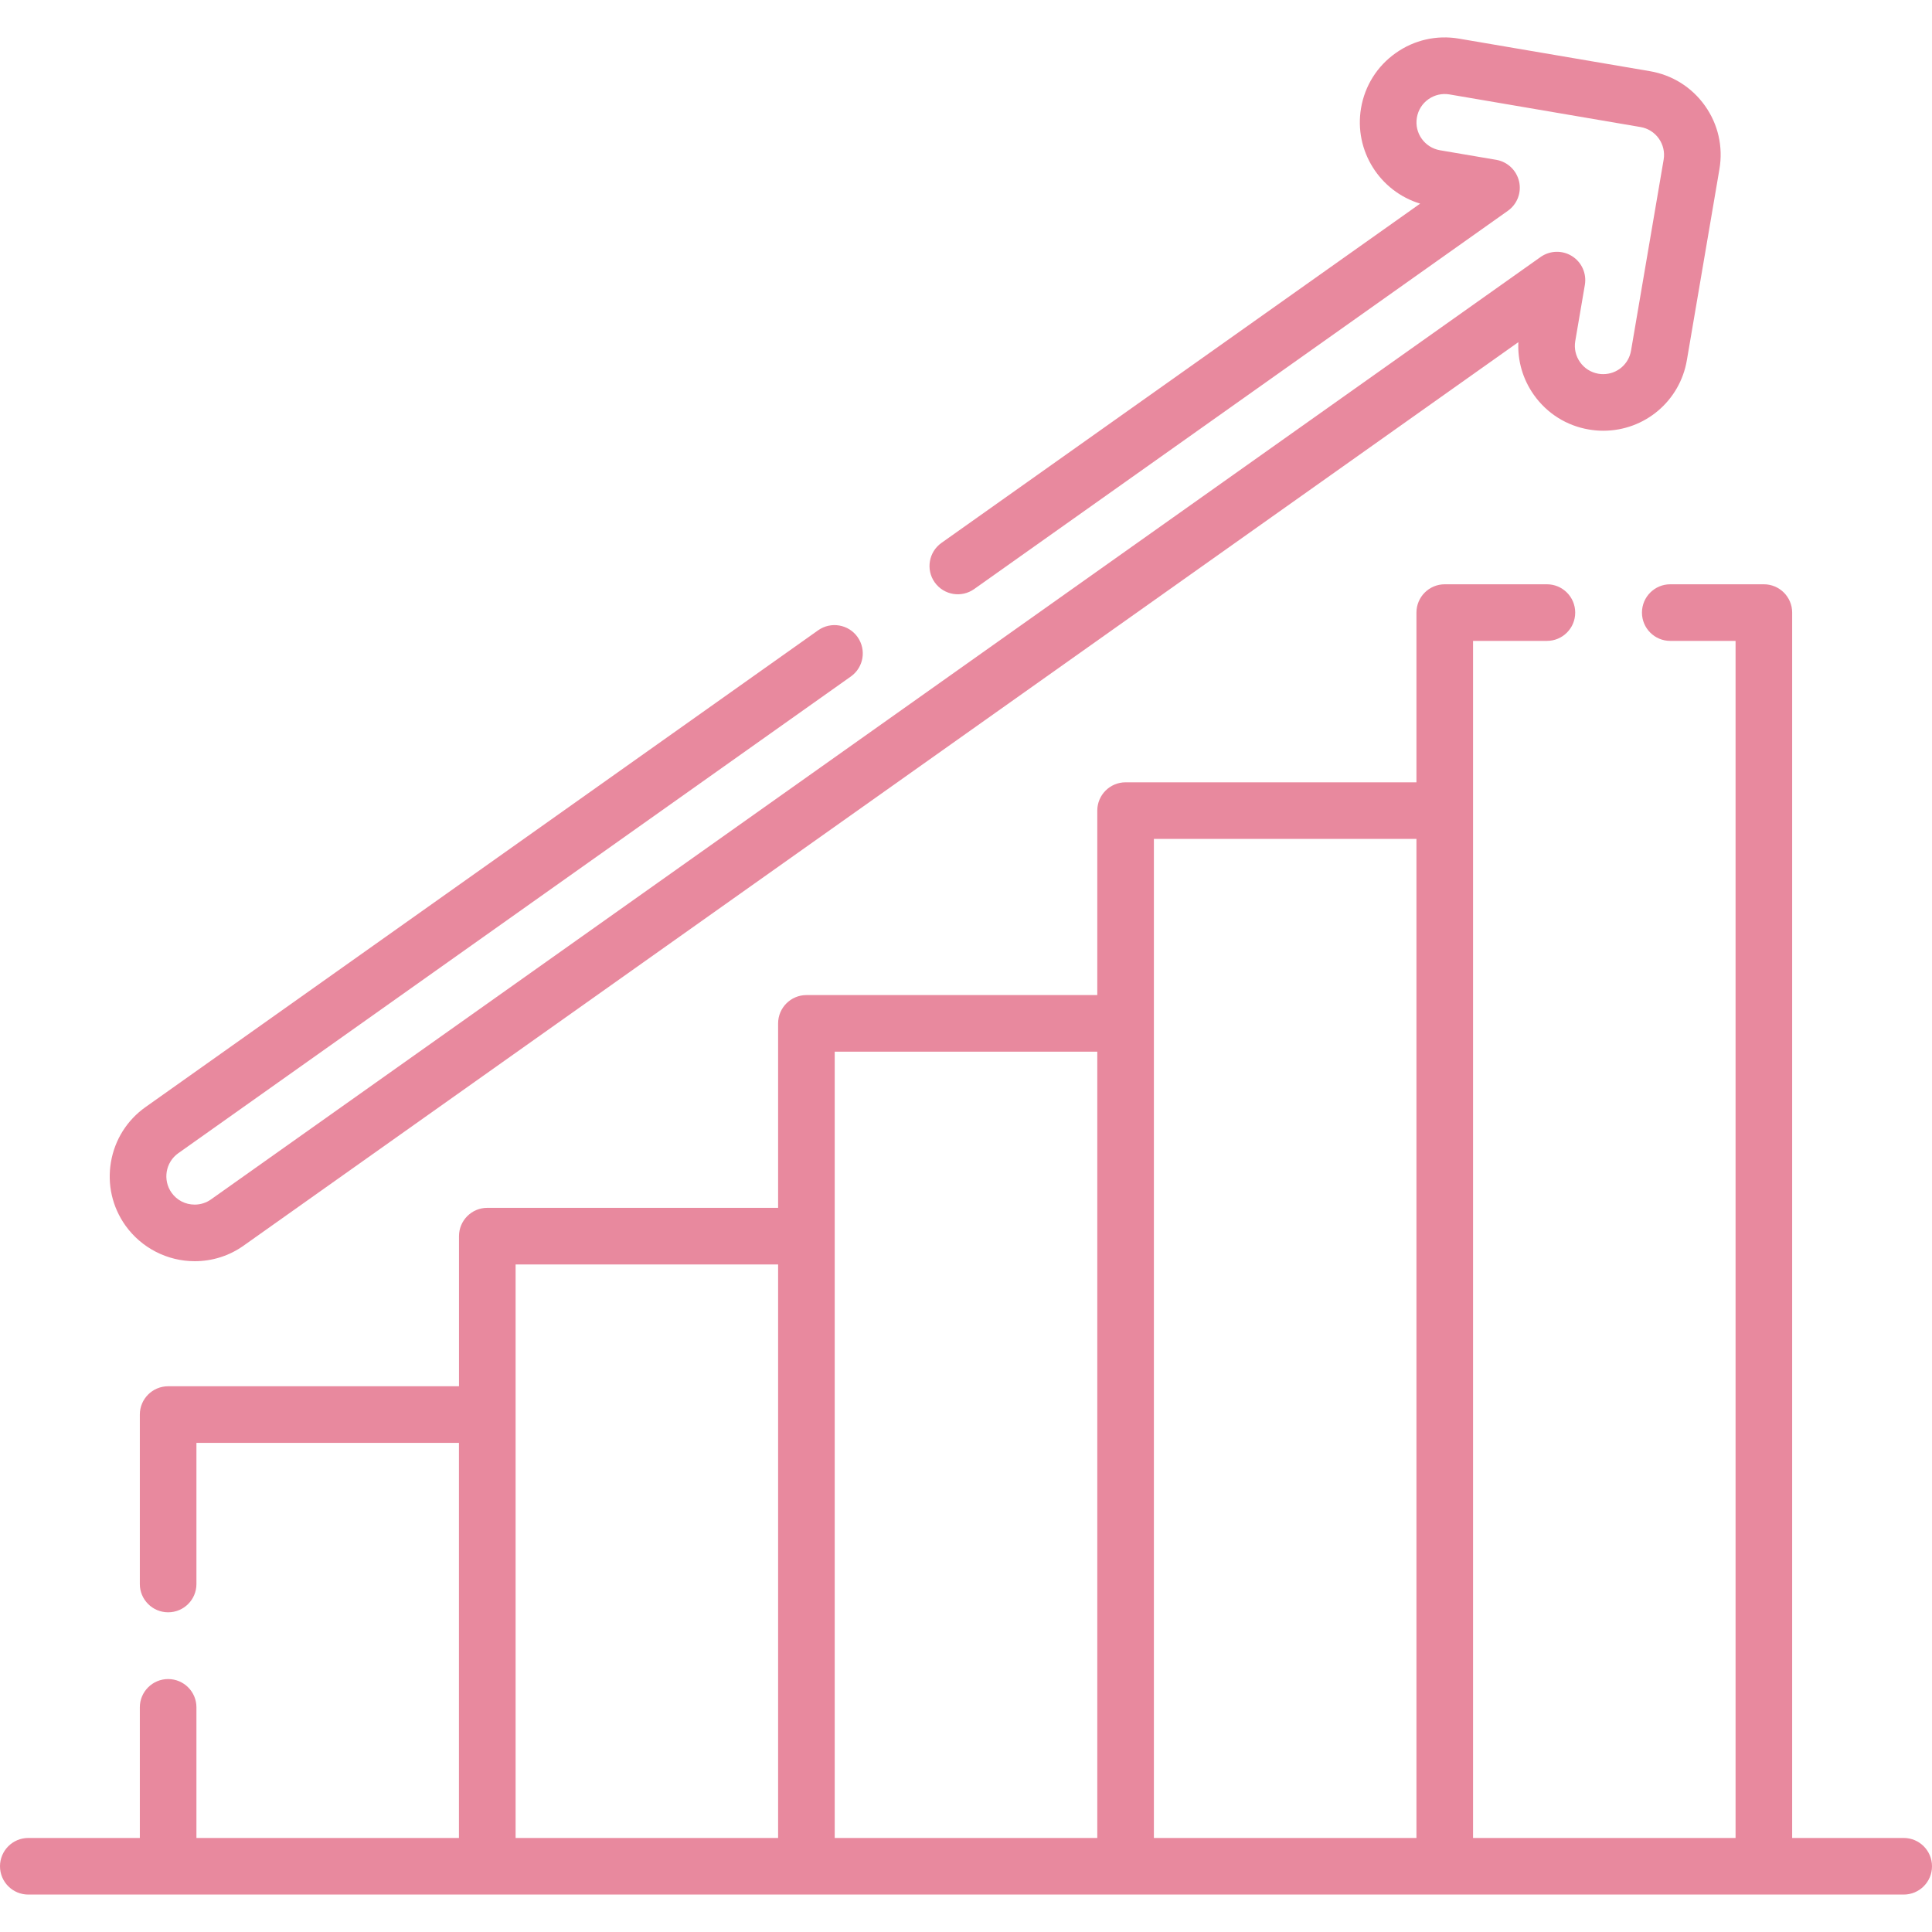 <svg width="40" height="40" viewBox="0 0 40 40" fill="none" xmlns="http://www.w3.org/2000/svg">
<g clip-path="url(#clip0)">
<path d="M39.414 38.053H37.105V12.683C37.105 12.359 36.842 12.097 36.519 12.097H34.581C34.257 12.097 33.995 12.359 33.995 12.683C33.995 13.007 34.257 13.269 34.581 13.269H35.933V38.053H30.498V13.269H32.027C32.351 13.269 32.613 13.007 32.613 12.683C32.613 12.359 32.351 12.097 32.027 12.097H29.912C29.588 12.097 29.326 12.359 29.326 12.683V16.197H23.304C22.98 16.197 22.718 16.46 22.718 16.783V20.602H16.696C16.373 20.602 16.11 20.865 16.11 21.188V25.007H10.088C9.765 25.007 9.503 25.27 9.503 25.593V28.701H3.481C3.158 28.701 2.895 28.963 2.895 29.287V32.795C2.895 33.119 3.158 33.381 3.481 33.381C3.805 33.381 4.067 33.119 4.067 32.795V29.873H9.502V38.053H4.067V35.349C4.067 35.025 3.805 34.763 3.481 34.763C3.158 34.763 2.895 35.025 2.895 35.349V38.053H0.586C0.262 38.053 0 38.316 0 38.639C0 38.963 0.262 39.225 0.586 39.225H39.414C39.738 39.225 40 38.963 40 38.639C40 38.316 39.738 38.053 39.414 38.053ZM10.675 26.179H16.11V38.053H10.675V26.179ZM17.282 25.593V21.774H22.718V38.053H17.282V25.593ZM23.89 38.053V21.188V17.369H29.326V38.053H23.89Z" fill="#E8899E"/>
<path d="M4.031 26.112C4.397 26.112 4.749 26 5.046 25.788L31.436 7.084C31.418 7.472 31.529 7.854 31.758 8.177C32.03 8.56 32.434 8.814 32.894 8.892C32.992 8.909 33.093 8.918 33.193 8.918C34.053 8.918 34.781 8.303 34.925 7.456L35.599 3.502C35.678 3.039 35.572 2.573 35.3 2.19C35.028 1.807 34.624 1.553 34.161 1.474L30.207 0.8C29.744 0.721 29.279 0.827 28.896 1.099C28.512 1.37 28.258 1.775 28.179 2.238C28.029 3.119 28.567 3.963 29.403 4.216L19.492 11.24C19.228 11.427 19.165 11.793 19.352 12.057C19.54 12.321 19.905 12.383 20.169 12.196L31.218 4.365C31.412 4.228 31.504 3.988 31.451 3.757C31.398 3.526 31.212 3.349 30.978 3.309L29.814 3.111C29.495 3.056 29.28 2.753 29.335 2.435C29.361 2.28 29.446 2.145 29.573 2.055C29.701 1.964 29.857 1.929 30.01 1.955L33.964 2.63C34.119 2.656 34.253 2.741 34.344 2.868C34.434 2.996 34.47 3.151 34.444 3.305L33.769 7.259C33.721 7.542 33.479 7.746 33.193 7.746C33.16 7.746 33.128 7.744 33.094 7.738C32.939 7.711 32.804 7.627 32.714 7.499C32.623 7.371 32.588 7.216 32.614 7.062L32.813 5.897C32.852 5.663 32.748 5.429 32.547 5.303C32.347 5.177 32.09 5.184 31.896 5.321L4.368 24.833C4.269 24.903 4.152 24.94 4.031 24.94C3.838 24.94 3.663 24.85 3.552 24.694C3.365 24.43 3.427 24.063 3.691 23.876L17.616 14.006C17.88 13.819 17.942 13.454 17.755 13.189C17.568 12.925 17.202 12.863 16.938 13.05L3.014 22.92C2.631 23.191 2.376 23.596 2.297 24.059C2.218 24.522 2.324 24.988 2.596 25.372C2.926 25.835 3.462 26.112 4.031 26.112Z" fill="#E8899E"/>
</g>
<defs>
<clipPath id="clip0">
<rect width="40" height="40" fill="white"/>
</clipPath>
</defs>
</svg>

